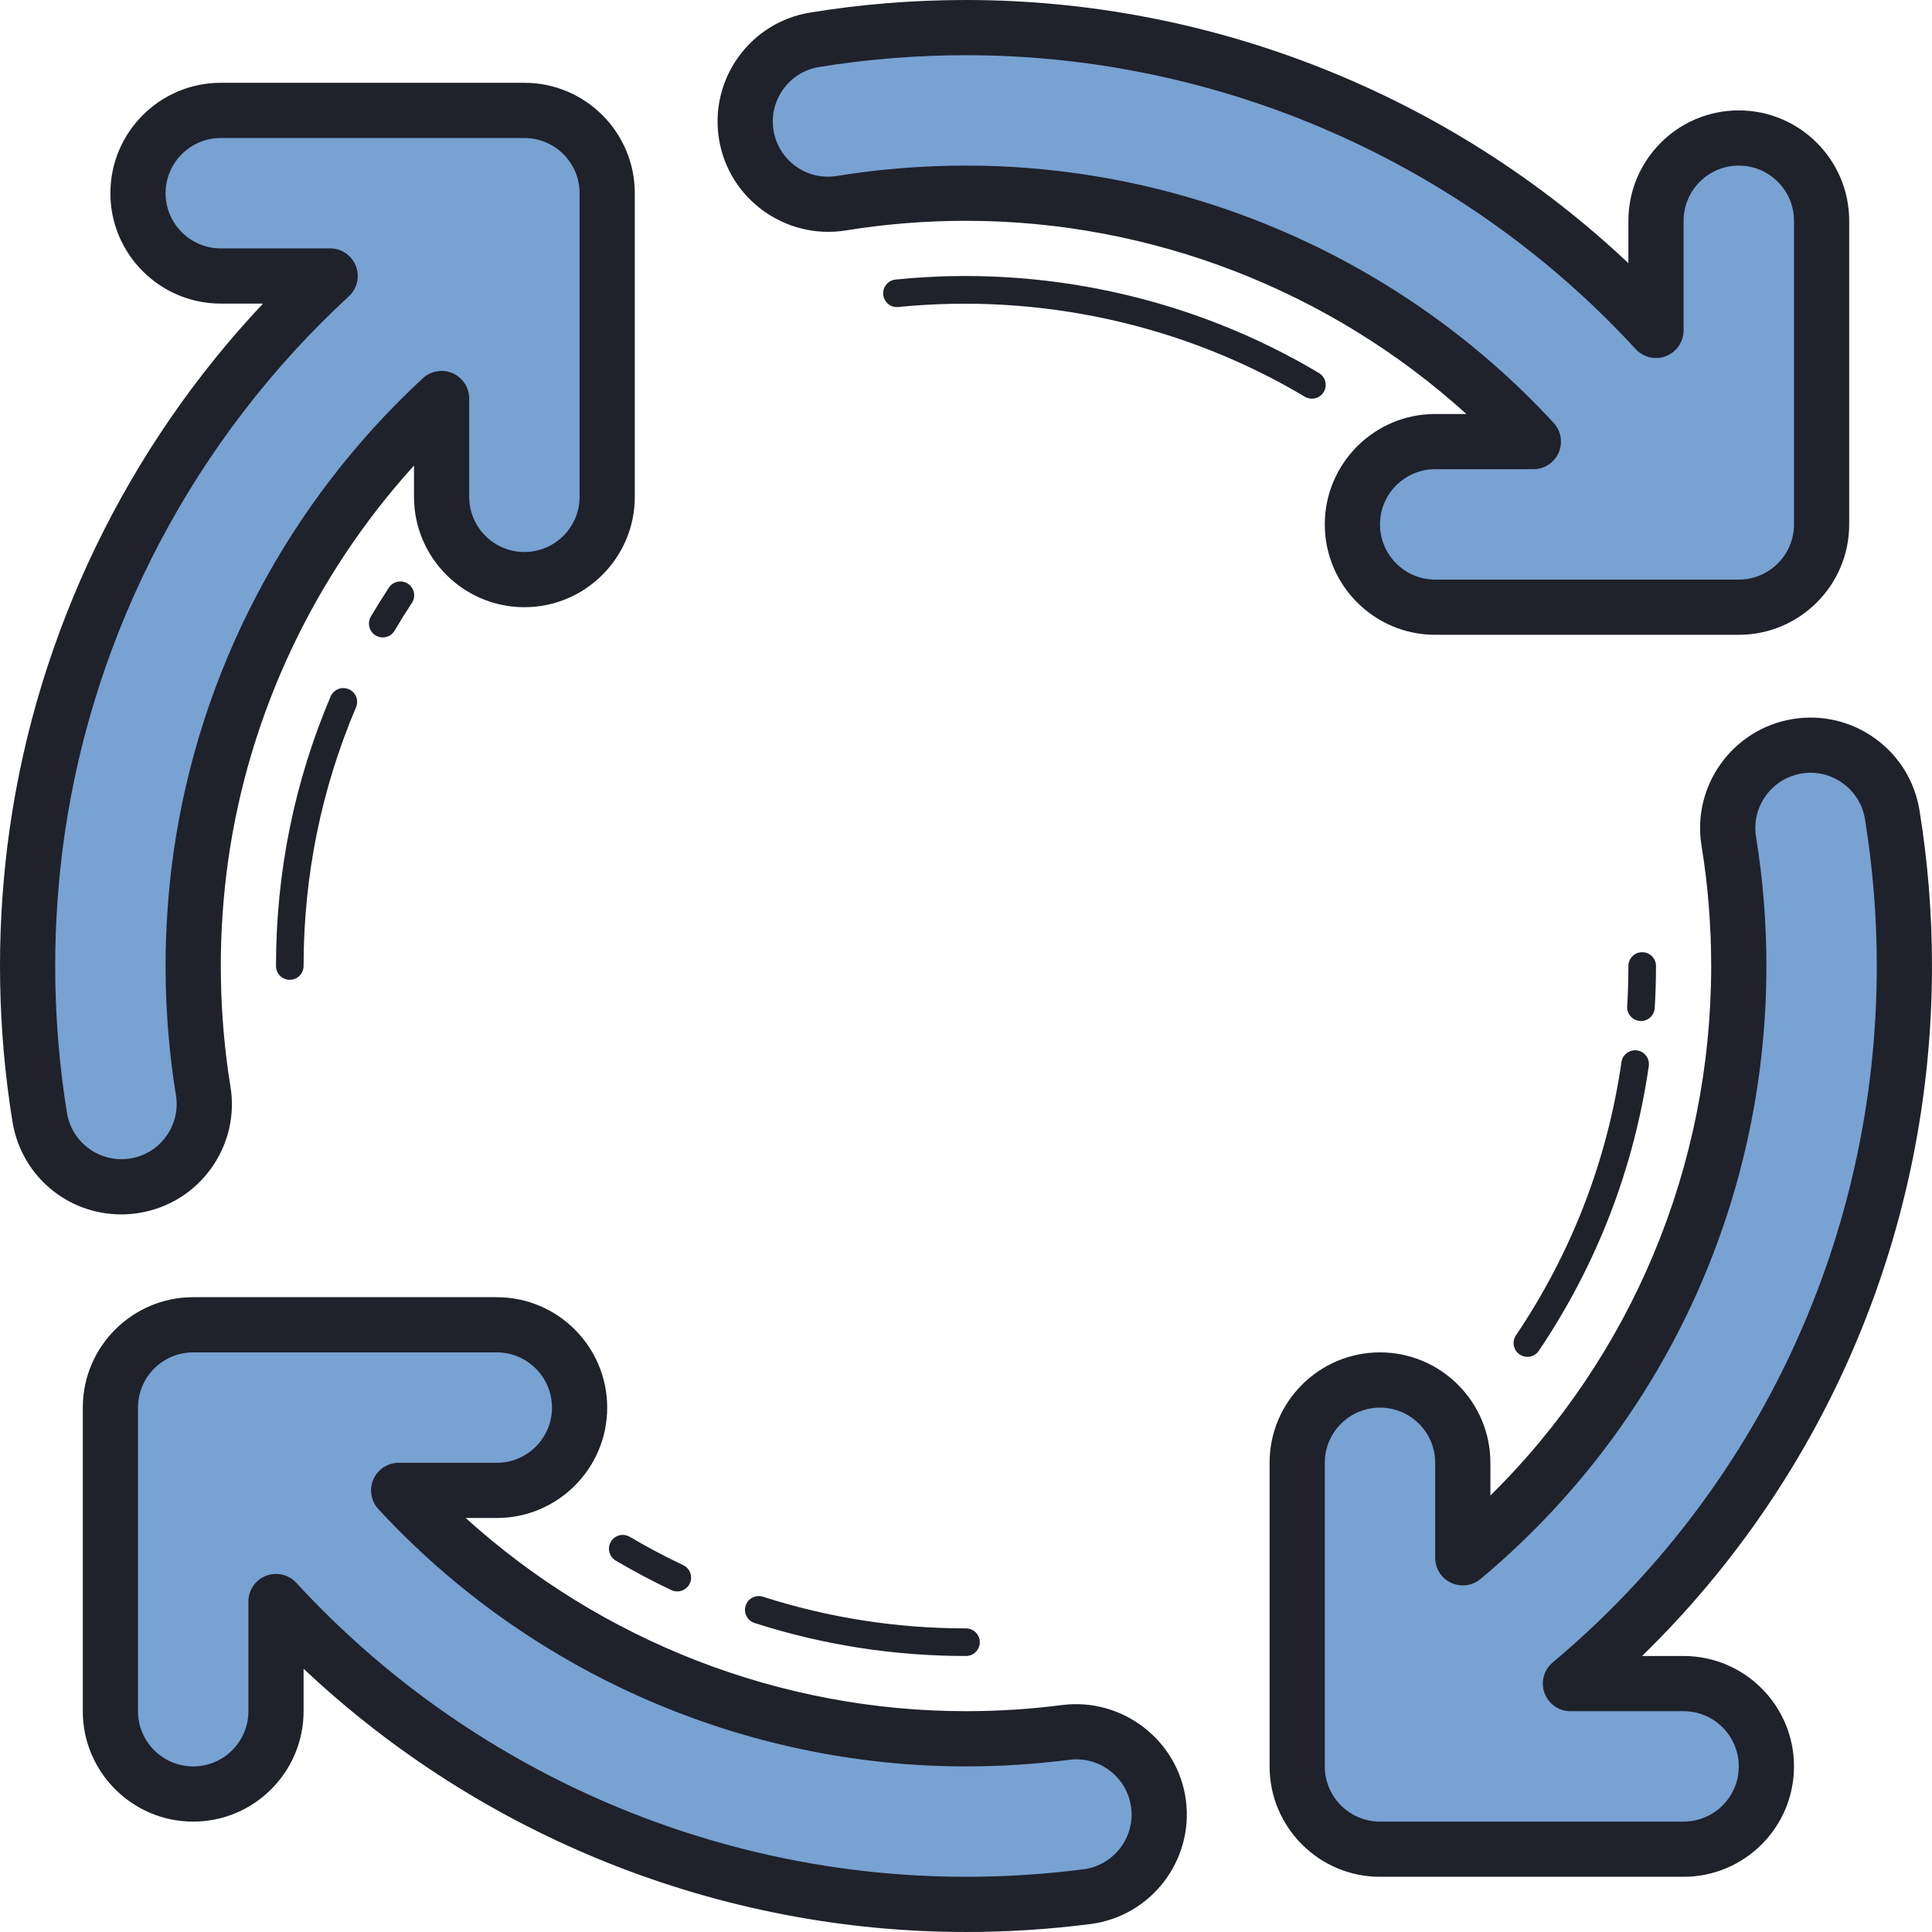 <?xml version="1.0" encoding="UTF-8" standalone="no"?>
<!DOCTYPE svg PUBLIC "-//W3C//DTD SVG 1.1//EN" "http://www.w3.org/Graphics/SVG/1.1/DTD/svg11.dtd">
<!-- Created with Vectornator (http://vectornator.io/) -->
<svg height="100%" stroke-miterlimit="10" style="fill-rule:nonzero;clip-rule:evenodd;stroke-linecap:round;stroke-linejoin:round;" version="1.1" viewBox="1329.02 660.017 931.797 931.797" width="100%" xml:space="preserve" xmlns="http://www.w3.org/2000/svg" xmlns:xlink="http://www.w3.org/1999/xlink">
<defs/>
<g id="Layer-1">
<path d="M1843.05 1495.56C1827.22 1497.6 1811.02 1498.63 1794.92 1498.63C1689.77 1498.63 1591.29 1454.65 1521.3 1378.83L1568.62 1378.83C1590.68 1378.83 1608.56 1360.95 1608.56 1338.9C1608.56 1316.84 1590.68 1298.96 1568.62 1298.96L1422.2 1298.96C1400.14 1298.96 1382.26 1316.84 1382.26 1338.9L1382.26 1485.32C1382.26 1507.38 1400.14 1525.26 1422.2 1525.26C1444.25 1525.26 1462.13 1507.38 1462.13 1485.32L1462.13 1432.42C1547.14 1524.86 1666.95 1578.5 1794.92 1578.5C1814.43 1578.5 1834.06 1577.24 1853.27 1574.78C1875.16 1571.95 1890.6 1551.93 1887.78 1530.06C1884.95 1508.19 1864.88 1492.8 1843.05 1495.56ZM1734.76 758.015C1754.46 754.82 1774.7 753.196 1794.92 753.196C1900.17 753.196 1998.59 797.151 2068.56 872.999L2021.21 872.999C1999.15 872.999 1981.27 890.876 1981.27 912.933C1981.27 934.99 1999.15 952.867 2021.21 952.867L2167.63 952.867C2189.69 952.867 2207.57 934.99 2207.57 912.933L2207.57 766.508C2207.57 744.451 2189.69 726.574 2167.63 726.574C2145.58 726.574 2127.7 744.451 2127.7 766.508L2127.7 819.354C2042.72 726.92 1923 673.328 1794.92 673.328C1770.42 673.328 1745.86 675.298 1721.96 679.185C1700.18 682.726 1685.42 703.239 1688.96 725.003C1692.5 746.767 1713.01 761.529 1734.76 758.015ZM1394.11 1231.87C1415.87 1228.28 1430.6 1207.74 1427.01 1185.98C1426.66 1183.74 1426.3 1181.49 1425.98 1179.24C1423.47 1161.67 1422.2 1143.73 1422.2 1125.92C1422.2 1108.1 1423.47 1090.16 1425.96 1072.62C1438.13 987.543 1479.51 909.938 1542 852.22L1542 899.622C1542 921.679 1559.88 939.556 1581.93 939.556C1603.99 939.556 1621.87 921.679 1621.87 899.622L1621.87 753.196C1621.87 731.139 1603.99 713.262 1581.93 713.262L1435.51 713.262C1413.45 713.262 1395.57 731.139 1395.57 753.196C1395.57 775.253 1413.45 793.131 1435.51 793.131L1488.25 793.131C1412.13 863.268 1361.72 957.726 1346.89 1061.33C1343.86 1082.63 1342.33 1104.35 1342.33 1125.92C1342.33 1147.48 1343.86 1169.2 1346.91 1190.52C1347.31 1193.35 1347.73 1196.17 1348.21 1198.98C1351.43 1218.54 1368.36 1232.41 1387.55 1232.41C1389.72 1232.41 1391.91 1232.23 1394.11 1231.87ZM2141.01 1472.01L2086.43 1472.01C2188.25 1386.67 2247.5 1261.7 2247.5 1125.92C2247.5 1101.42 2245.53 1076.86 2241.65 1052.96C2238.1 1031.18 2217.53 1016.4 2195.83 1019.96C2174.05 1023.5 2159.29 1044.01 2162.83 1065.77C2166.01 1085.46 2167.63 1105.7 2167.63 1125.92C2167.63 1237.94 2118.66 1341.04 2034.52 1411.35L2034.52 1365.52C2034.52 1343.46 2016.64 1325.59 1994.59 1325.59C1972.53 1325.59 1954.65 1343.46 1954.65 1365.52L1954.65 1511.95C1954.65 1534 1972.53 1551.88 1994.59 1551.88L2141.01 1551.88C2163.07 1551.88 2180.95 1534 2180.95 1511.95C2180.95 1489.89 2163.07 1472.01 2141.01 1472.01Z" fill="#78a2d2" fill-rule="nonzero" opacity="1" stroke="none"/>
<path d="M1794.92 1591.81C1676.1 1591.81 1561.41 1545.89 1475.44 1464.84L1475.44 1485.32C1475.44 1514.69 1451.56 1538.57 1422.2 1538.57C1392.83 1538.57 1368.95 1514.69 1368.95 1485.32L1368.95 1338.9C1368.95 1309.53 1392.83 1285.65 1422.2 1285.65L1568.62 1285.65C1597.99 1285.65 1621.87 1309.53 1621.87 1338.9C1621.87 1368.26 1597.99 1392.14 1568.62 1392.14L1553.63 1392.14C1619.34 1451.7 1705.64 1485.32 1794.92 1485.32C1810.42 1485.32 1826.05 1484.32 1841.35 1482.34C1841.36 1482.34 1841.37 1482.34 1841.39 1482.34C1870.32 1478.72 1897.23 1499.3 1900.98 1528.35C1904.72 1557.47 1884.09 1584.21 1854.98 1587.97C1835.16 1590.52 1814.96 1591.81 1794.92 1591.81ZM1462.13 1419.11C1465.78 1419.11 1469.36 1420.62 1471.93 1423.41C1554.79 1513.52 1672.52 1565.19 1794.92 1565.19C1813.83 1565.19 1832.89 1563.97 1851.57 1561.57C1866.13 1559.69 1876.45 1546.32 1874.57 1531.77C1872.69 1517.23 1859.37 1506.89 1844.73 1508.76C1828.31 1510.88 1811.55 1511.95 1794.92 1511.95C1687.6 1511.95 1584.32 1466.73 1511.52 1387.87C1507.92 1383.98 1506.99 1378.34 1509.11 1373.49C1511.22 1368.65 1516.01 1365.52 1521.3 1365.52L1568.62 1365.52C1583.3 1365.52 1595.24 1353.58 1595.24 1338.9C1595.24 1324.22 1583.3 1312.27 1568.62 1312.27L1422.2 1312.27C1407.51 1312.27 1395.57 1324.22 1395.57 1338.9L1395.57 1485.32C1395.57 1500.01 1407.51 1511.95 1422.2 1511.95C1436.88 1511.95 1448.82 1500.01 1448.82 1485.32L1448.82 1432.42C1448.82 1426.94 1452.19 1422.01 1457.3 1420.02C1458.87 1419.42 1460.51 1419.11 1462.13 1419.11ZM2167.63 966.179L2021.21 966.179C1991.84 966.179 1967.96 942.298 1967.96 912.933C1967.96 883.568 1991.84 859.688 2021.21 859.688L2036.24 859.688C1970.56 800.132 1884.26 766.508 1794.92 766.508C1775.43 766.508 1755.9 768.065 1736.9 771.167C1736.9 771.167 1736.9 771.167 1736.89 771.167C1707.97 775.772 1680.5 756.098 1675.8 727.146C1673.53 713.102 1676.86 699.019 1685.16 687.491C1693.48 675.95 1705.78 668.35 1719.83 666.06C1744.45 662.04 1769.73 660.017 1794.92 660.017C1913.79 660.017 2028.46 705.914 2114.39 786.941L2114.39 766.508C2114.39 737.143 2138.27 713.262 2167.63 713.262C2197 713.262 2220.88 737.143 2220.88 766.508L2220.88 912.933C2220.88 942.298 2197 966.179 2167.63 966.179ZM2021.21 886.31C2006.53 886.31 1994.59 898.251 1994.59 912.933C1994.59 927.616 2006.53 939.556 2021.21 939.556L2167.63 939.556C2182.32 939.556 2194.26 927.616 2194.26 912.933L2194.26 766.508C2194.26 751.825 2182.32 739.885 2167.63 739.885C2152.95 739.885 2141.01 751.825 2141.01 766.508L2141.01 819.354C2141.01 824.838 2137.64 829.763 2132.53 831.76C2127.42 833.757 2121.62 832.412 2117.89 828.366C2035.09 738.301 1917.37 686.639 1794.92 686.639C1771.15 686.639 1747.31 688.556 1724.09 692.337C1717.07 693.468 1710.92 697.275 1706.77 703.052C1702.61 708.83 1700.95 715.871 1702.09 722.886C1704.44 737.356 1718.12 747.259 1732.66 744.877C1753.05 741.562 1774 739.885 1794.92 739.885C1902.28 739.885 2005.59 785.104 2078.34 863.974C2081.92 867.861 2082.87 873.491 2080.75 878.337C2078.62 883.182 2073.84 886.31 2068.56 886.31L2021.21 886.31ZM1734.76 758.015L1734.89 758.015L1734.76 758.015ZM1387.55 1245.72C1361.39 1245.72 1339.32 1226.98 1335.06 1201.12C1334.58 1198.24 1334.14 1195.31 1333.72 1192.38C1330.6 1170.51 1329.02 1148.13 1329.02 1125.92C1329.02 1103.69 1330.6 1081.32 1333.73 1059.45C1347.27 964.781 1390.29 876.074 1455.87 806.442L1435.51 806.442C1406.14 806.442 1382.26 782.561 1382.26 753.196C1382.26 723.831 1406.14 699.951 1435.51 699.951L1581.93 699.951C1611.3 699.951 1635.18 723.831 1635.18 753.196L1635.18 899.622C1635.18 928.987 1611.3 952.867 1581.93 952.867C1552.57 952.867 1528.69 928.987 1528.69 899.622L1528.69 884.553C1480.71 937.479 1449.24 1003.85 1439.14 1074.51C1436.73 1091.47 1435.51 1108.77 1435.51 1125.92C1435.51 1143.06 1436.73 1160.38 1439.14 1177.36L1440.14 1183.82C1442.46 1197.84 1439.17 1211.92 1430.88 1223.47C1422.58 1235.04 1410.3 1242.67 1396.27 1244.99C1393.35 1245.49 1390.42 1245.72 1387.55 1245.72ZM1435.51 726.574C1420.83 726.574 1408.88 738.514 1408.88 753.196C1408.88 767.879 1420.83 779.819 1435.51 779.819L1488.25 779.819C1493.73 779.819 1498.66 783.187 1500.65 788.299C1502.65 793.397 1501.31 799.201 1497.27 802.928C1423.02 871.348 1374.3 963.783 1360.07 1063.23C1357.13 1083.85 1355.64 1104.95 1355.64 1125.92C1355.64 1146.88 1357.13 1167.98 1360.07 1188.63C1360.46 1191.37 1360.88 1194.08 1361.32 1196.79C1363.69 1211.15 1377.2 1221.09 1391.91 1218.74C1391.91 1218.74 1391.91 1218.74 1391.93 1218.74C1398.94 1217.58 1405.09 1213.76 1409.23 1207.97C1413.37 1202.19 1415.02 1195.13 1413.86 1188.13L1412.78 1181.13C1410.2 1162.87 1408.88 1144.31 1408.88 1125.92C1408.88 1107.51 1410.2 1088.95 1412.78 1070.74C1425.26 983.59 1467.93 902.51 1532.96 842.449C1536.85 838.855 1542.5 837.91 1547.34 840.027C1552.18 842.156 1555.31 846.935 1555.31 852.22L1555.31 899.622C1555.31 914.304 1567.25 926.244 1581.93 926.244C1596.62 926.244 1608.56 914.304 1608.56 899.622L1608.56 753.196C1608.56 738.514 1596.62 726.574 1581.93 726.574L1435.51 726.574ZM2141.01 1565.19L1994.59 1565.19C1965.22 1565.19 1941.34 1541.31 1941.34 1511.95L1941.34 1365.52C1941.34 1336.16 1965.22 1312.27 1994.59 1312.27C2023.95 1312.27 2047.83 1336.16 2047.83 1365.52L2047.83 1381.31C2115.84 1314.27 2154.32 1222.74 2154.32 1125.92C2154.32 1106.43 2152.77 1086.9 2149.66 1067.9C2144.95 1038.93 2164.71 1011.52 2193.68 1006.8C2207.65 1004.54 2221.76 1007.83 2233.33 1016.15C2244.89 1024.47 2252.49 1036.78 2254.78 1050.81C2258.79 1075.47 2260.81 1100.72 2260.81 1125.92C2260.81 1252.23 2210.26 1371.66 2120.99 1458.7L2141.01 1458.7C2170.38 1458.7 2194.26 1482.58 2194.26 1511.95C2194.26 1541.31 2170.38 1565.19 2141.01 1565.19ZM1994.59 1338.9C1979.9 1338.9 1967.96 1350.84 1967.96 1365.52L1967.96 1511.95C1967.96 1526.63 1979.9 1538.57 1994.59 1538.57L2141.01 1538.57C2155.69 1538.57 2167.63 1526.63 2167.63 1511.95C2167.63 1497.26 2155.69 1485.32 2141.01 1485.32L2086.43 1485.32C2080.83 1485.32 2075.84 1481.82 2073.94 1476.56C2072 1471.29 2073.6 1465.41 2077.89 1461.81C2177.23 1378.55 2234.19 1256.13 2234.19 1125.92C2234.19 1102.15 2232.27 1078.33 2228.49 1055.09C2227.36 1048.08 2223.54 1041.92 2217.76 1037.75C2211.97 1033.59 2204.91 1031.88 2197.96 1033.08C2183.46 1035.44 2173.6 1049.14 2175.95 1063.63C2179.27 1084.04 2180.95 1105 2180.95 1125.92C2180.95 1240.58 2130.69 1348.35 2043.07 1421.56C2039.09 1424.88 2033.59 1425.58 2028.89 1423.41C2024.2 1421.22 2021.21 1416.52 2021.21 1411.34L2021.21 1365.52C2021.21 1350.84 2009.27 1338.9 1994.59 1338.9Z" fill="#1f212b" fill-rule="nonzero" opacity="1" stroke="none"/>
<path d="M1961.75 852.286C1960.58 852.286 1959.4 851.994 1958.34 851.355C1899.82 816.452 1830.56 801.264 1762.3 808.079C1758.59 808.519 1755.38 805.776 1755.01 802.129C1754.63 798.482 1757.3 795.207 1760.96 794.848C1832.04 787.593 1904.19 803.567 1965.14 839.92C1968.3 841.81 1969.33 845.884 1967.46 849.052C1966.22 851.128 1964.01 852.286 1961.75 852.286ZM2120.45 1152.44C2120.31 1152.44 2120.17 1152.44 2120.05 1152.43C2116.37 1152.21 2113.59 1149.05 2113.8 1145.39C2114.19 1138.95 2114.39 1132.45 2114.39 1125.92C2114.39 1122.24 2117.37 1119.26 2121.04 1119.26C2124.72 1119.26 2127.7 1122.24 2127.7 1125.92C2127.7 1132.74 2127.5 1139.49 2127.09 1146.19C2126.87 1149.73 2123.95 1152.44 2120.45 1152.44ZM2065.68 1314.42C2064.39 1314.42 2063.11 1314.06 2061.97 1313.29C2058.92 1311.24 2058.11 1307.1 2060.16 1304.05C2087.03 1264.13 2104.15 1219.79 2111.05 1172.25C2111.57 1168.6 2114.99 1166.16 2118.59 1166.62C2122.22 1167.15 2124.74 1170.54 2124.23 1174.17C2117.02 1223.69 2099.19 1269.88 2071.21 1311.48C2069.92 1313.39 2067.81 1314.42 2065.68 1314.42ZM1794.92 1458.7C1760.11 1458.7 1725.79 1453.35 1692.95 1442.78C1689.45 1441.66 1687.52 1437.91 1688.65 1434.41C1689.78 1430.91 1693.54 1428.98 1697.02 1430.12C1728.54 1440.25 1761.49 1445.39 1794.92 1445.39C1798.59 1445.39 1801.57 1448.37 1801.57 1452.04C1801.57 1455.72 1798.59 1458.7 1794.92 1458.7Z" fill="#1f212b" fill-rule="nonzero" opacity="1" stroke="none"/>
<path d="M1655.66 1427.56C1654.71 1427.56 1653.73 1427.35 1652.83 1426.93C1643.68 1422.6 1634.66 1417.79 1625.99 1412.7C1622.83 1410.82 1621.77 1406.75 1623.64 1403.58C1625.5 1400.41 1629.57 1399.36 1632.76 1401.22C1641.08 1406.13 1649.75 1410.74 1658.53 1414.88C1661.85 1416.45 1663.27 1420.43 1661.69 1423.74C1660.54 1426.17 1658.15 1427.56 1655.66 1427.56Z" fill="#1f212b" fill-rule="nonzero" opacity="1" stroke="none"/>
<path d="M1468.79 1132.57C1465.11 1132.57 1462.13 1129.59 1462.13 1125.92C1462.13 1080.82 1471 1037.09 1488.47 995.943C1489.92 992.548 1493.85 990.964 1497.21 992.415C1500.59 993.84 1502.17 997.753 1500.73 1001.13C1483.95 1040.64 1475.44 1082.61 1475.44 1125.92C1475.44 1129.59 1472.46 1132.57 1468.79 1132.57Z" fill="#1f212b" fill-rule="nonzero" opacity="1" stroke="none"/>
<path d="M1513.62 967.443C1512.47 967.443 1511.32 967.15 1510.25 966.525C1507.08 964.661 1506.03 960.588 1507.88 957.406C1510.66 952.694 1513.57 948.035 1516.56 943.456C1518.58 940.381 1522.71 939.543 1525.77 941.539C1528.85 943.549 1529.7 947.689 1527.69 950.751C1524.8 955.143 1522.02 959.616 1519.36 964.155C1518.12 966.272 1515.9 967.443 1513.62 967.443Z" fill="#1f212b" fill-rule="nonzero" opacity="1" stroke="none"/>
</g>
</svg>
